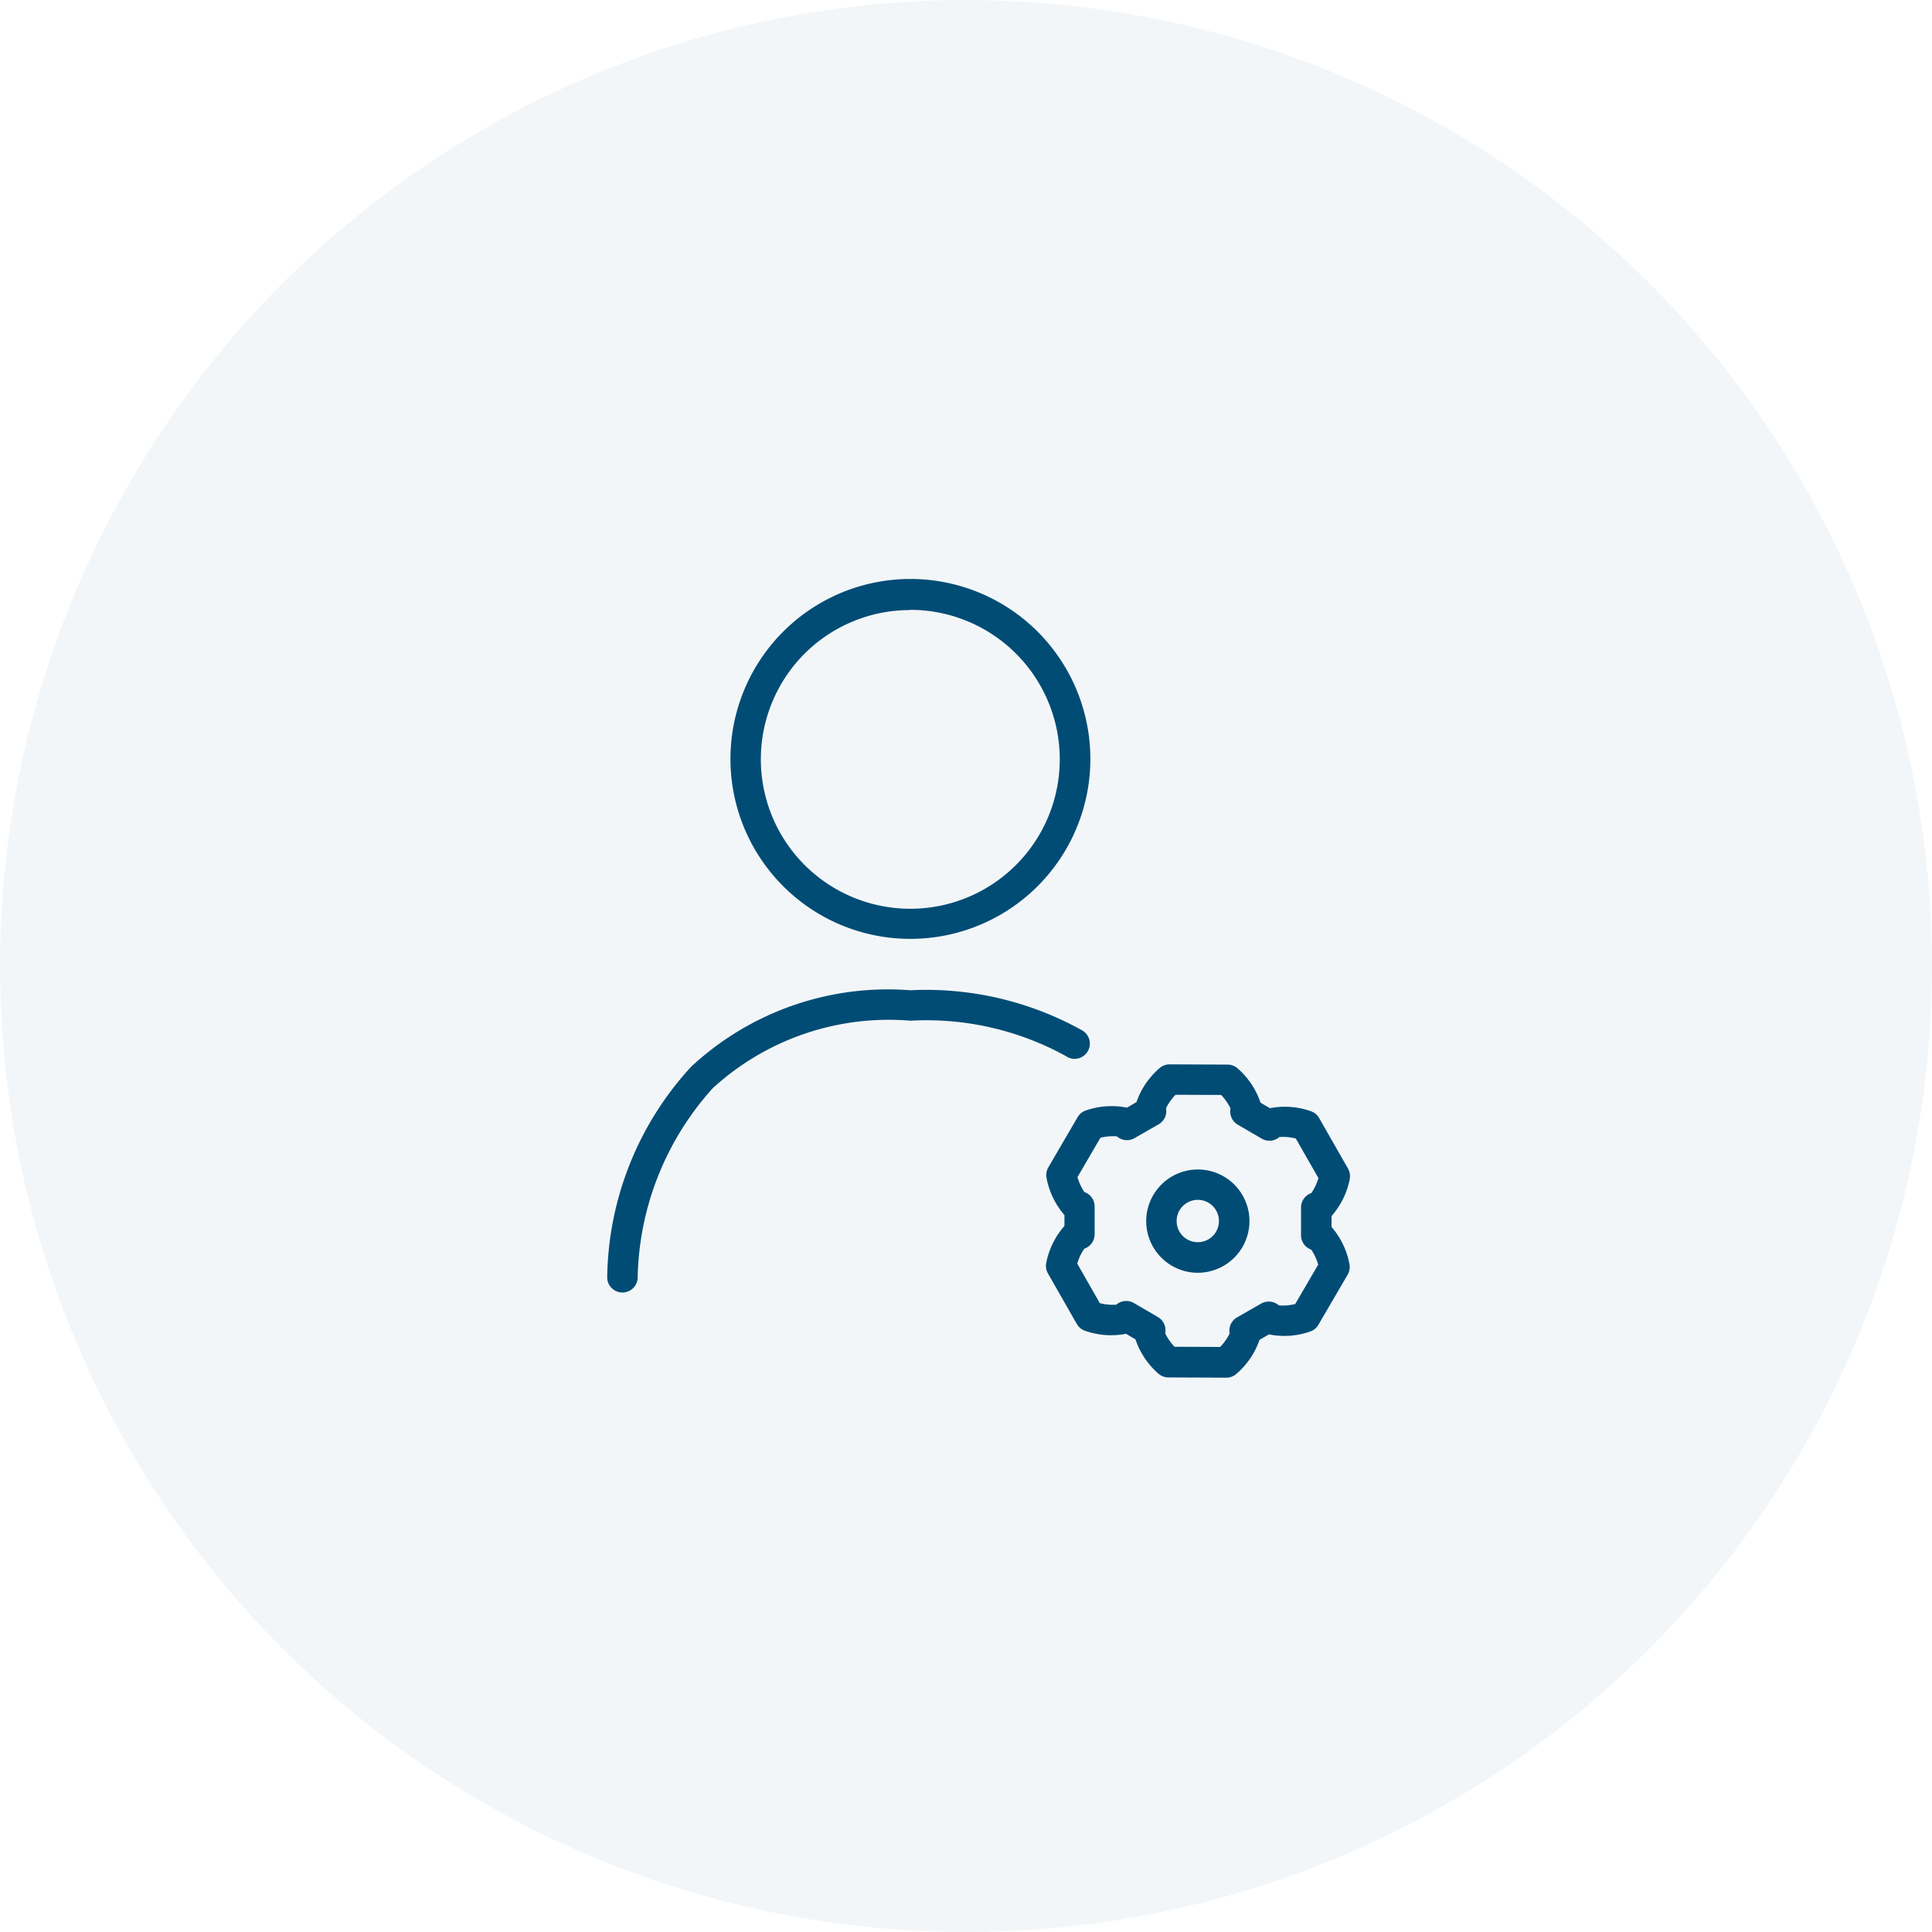 <svg xmlns="http://www.w3.org/2000/svg" width="70" height="70" viewBox="0 0 70 70">
  <g id="pa-admin" transform="translate(-354 -439)">
    <circle id="Ellipse_296" data-name="Ellipse 296" cx="35" cy="35" r="35" transform="translate(354 439)" fill="#004b75" opacity="0.05"/>
    <g id="Group_1584" data-name="Group 1584" transform="translate(-95.918 -97)">
      <path id="Path_1144" data-name="Path 1144" d="M159.074,72.491a1.871,1.871,0,1,0-.945,3.489,1.912,1.912,0,0,0,.48-.063,1.871,1.871,0,0,0,.466-3.426Zm-.279,2h0a.767.767,0,1,1-.277-1.049h0a.767.767,0,0,1,.276,1.049Zm4.84-1.9h0a.552.552,0,0,0-.061-.388l-1.044-1.827a.552.552,0,0,0-.3-.25,2.825,2.825,0,0,0-1.484-.109l-.341-.2h0a2.848,2.848,0,0,0-.826-1.239.55.55,0,0,0-.367-.141l-2.1-.009h0a.552.552,0,0,0-.365.138,2.851,2.851,0,0,0-.837,1.231l-.342.2a2.852,2.852,0,0,0-1.486.1.55.55,0,0,0-.305.246l-1.06,1.817h0a.553.553,0,0,0-.064.388,2.848,2.848,0,0,0,.648,1.341v.394h0a2.851,2.851,0,0,0-.659,1.334.552.552,0,0,0,.061.388l1.044,1.827a.553.553,0,0,0,.3.25,2.844,2.844,0,0,0,1.485.109l.341.2h0a2.857,2.857,0,0,0,.826,1.239.554.554,0,0,0,.367.142l2.1.009h0a.552.552,0,0,0,.365-.138,2.849,2.849,0,0,0,.837-1.231l.343-.2h0a2.827,2.827,0,0,0,1.485-.1.552.552,0,0,0,.306-.247l1.06-1.817h0a.552.552,0,0,0,.064-.388,2.855,2.855,0,0,0-.648-1.34v-.395a2.851,2.851,0,0,0,.659-1.335Zm-1.386.5h0a.553.553,0,0,0-.376.522l0,1.006h0a.553.553,0,0,0,.371.524,1.922,1.922,0,0,1,.25.542l-.832,1.427a1.808,1.808,0,0,1-.594.049.553.553,0,0,0-.64-.065l-.873.5a.552.552,0,0,0-.268.584,1.912,1.912,0,0,1-.345.487l-1.651-.006a1.884,1.884,0,0,1-.34-.49.553.553,0,0,0-.263-.587l-.869-.507h0a.552.552,0,0,0-.64.06,1.9,1.9,0,0,1-.595-.055l-.819-1.434h0a1.91,1.91,0,0,1,.254-.54.554.554,0,0,0,.376-.522l0-1.006h0a.552.552,0,0,0-.372-.524,1.925,1.925,0,0,1-.25-.542l.832-1.427a1.971,1.971,0,0,1,.595-.05.551.551,0,0,0,.639.065l.874-.5a.552.552,0,0,0,.268-.584,1.927,1.927,0,0,1,.345-.487l1.652.006a1.927,1.927,0,0,1,.34.49.553.553,0,0,0,.263.587l.869.507h0a.553.553,0,0,0,.64-.06,1.916,1.916,0,0,1,.594.055l.819,1.433a1.941,1.941,0,0,1-.254.54Zm-14.54-9.209a6.52,6.52,0,1,0-4.6-1.91,6.511,6.511,0,0,0,4.6,1.91Zm0-11.921a5.415,5.415,0,1,1-3.822,1.586A5.409,5.409,0,0,1,147.709,51.969Zm5.677,16.186a10.473,10.473,0,0,0-5.667-1.3,9.44,9.44,0,0,0-7.159,2.444,10.538,10.538,0,0,0-2.722,6.846.552.552,0,0,1-.545.558h-.007a.552.552,0,0,1-.552-.544,11.487,11.487,0,0,1,3.041-7.636,10.469,10.469,0,0,1,7.944-2.771,11.6,11.6,0,0,1,6.233,1.459.552.552,0,1,1-.567.948Z" transform="translate(335.184 506.135)" fill="#004c75"/>
    </g>
  </g>
</svg>
